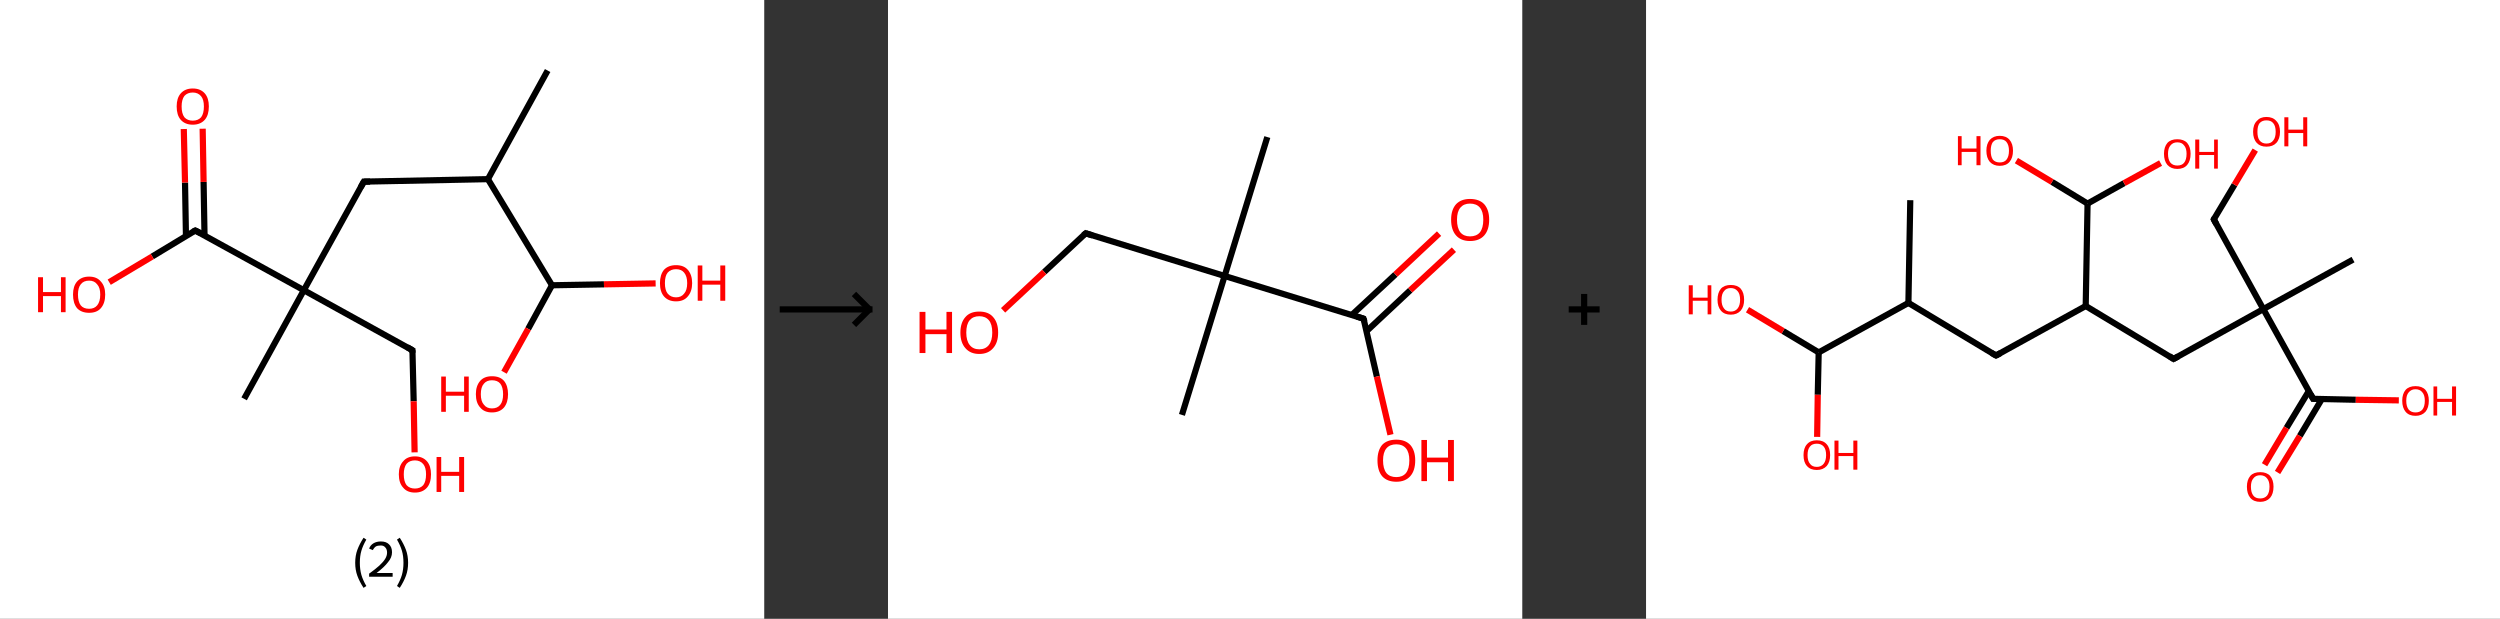 <?xml version='1.0' encoding='ASCII' standalone='yes'?>
<svg xmlns="http://www.w3.org/2000/svg" xmlns:xlink="http://www.w3.org/1999/xlink" version="1.1" width="808.0px" viewBox="0 0 808.0 200.0" height="200.0px">
  <rect x="0" y="0" width="808.0" height="200.0" fill="#333333" stroke="none"/>
  <g>
    <g transform="translate(0, 0) scale(1 1) "><!-- END OF HEADER -->
<rect style="opacity:1.0;fill:#FFFFFF;stroke:none" width="247.0" height="200.0" x="0.0" y="0.0"> </rect>
<path class="bond-0 atom-0 atom-1" d="M 177.0,22.8 L 157.7,57.9" style="fill:none;fill-rule:evenodd;stroke:#000000;stroke-width:2.0px;stroke-linecap:butt;stroke-linejoin:miter;stroke-opacity:1"/>
<path class="bond-1 atom-1 atom-2" d="M 157.7,57.9 L 117.6,58.7" style="fill:none;fill-rule:evenodd;stroke:#000000;stroke-width:2.0px;stroke-linecap:butt;stroke-linejoin:miter;stroke-opacity:1"/>
<path class="bond-2 atom-2 atom-3" d="M 117.6,58.7 L 98.2,93.8" style="fill:none;fill-rule:evenodd;stroke:#000000;stroke-width:2.0px;stroke-linecap:butt;stroke-linejoin:miter;stroke-opacity:1"/>
<path class="bond-3 atom-3 atom-4" d="M 98.2,93.8 L 78.9,128.9" style="fill:none;fill-rule:evenodd;stroke:#000000;stroke-width:2.0px;stroke-linecap:butt;stroke-linejoin:miter;stroke-opacity:1"/>
<path class="bond-4 atom-3 atom-5" d="M 98.2,93.8 L 133.3,113.2" style="fill:none;fill-rule:evenodd;stroke:#000000;stroke-width:2.0px;stroke-linecap:butt;stroke-linejoin:miter;stroke-opacity:1"/>
<path class="bond-5 atom-5 atom-6" d="M 133.3,113.2 L 133.7,129.7" style="fill:none;fill-rule:evenodd;stroke:#000000;stroke-width:2.0px;stroke-linecap:butt;stroke-linejoin:miter;stroke-opacity:1"/>
<path class="bond-5 atom-5 atom-6" d="M 133.7,129.7 L 134.0,146.2" style="fill:none;fill-rule:evenodd;stroke:#FF0000;stroke-width:2.0px;stroke-linecap:butt;stroke-linejoin:miter;stroke-opacity:1"/>
<path class="bond-6 atom-3 atom-7" d="M 98.2,93.8 L 63.1,74.5" style="fill:none;fill-rule:evenodd;stroke:#000000;stroke-width:2.0px;stroke-linecap:butt;stroke-linejoin:miter;stroke-opacity:1"/>
<path class="bond-7 atom-7 atom-8" d="M 66.1,76.1 L 65.8,58.8" style="fill:none;fill-rule:evenodd;stroke:#000000;stroke-width:2.0px;stroke-linecap:butt;stroke-linejoin:miter;stroke-opacity:1"/>
<path class="bond-7 atom-7 atom-8" d="M 65.8,58.8 L 65.5,41.6" style="fill:none;fill-rule:evenodd;stroke:#FF0000;stroke-width:2.0px;stroke-linecap:butt;stroke-linejoin:miter;stroke-opacity:1"/>
<path class="bond-7 atom-7 atom-8" d="M 60.1,76.3 L 59.8,59.0" style="fill:none;fill-rule:evenodd;stroke:#000000;stroke-width:2.0px;stroke-linecap:butt;stroke-linejoin:miter;stroke-opacity:1"/>
<path class="bond-7 atom-7 atom-8" d="M 59.8,59.0 L 59.4,41.7" style="fill:none;fill-rule:evenodd;stroke:#FF0000;stroke-width:2.0px;stroke-linecap:butt;stroke-linejoin:miter;stroke-opacity:1"/>
<path class="bond-8 atom-7 atom-9" d="M 63.1,74.5 L 49.2,82.9" style="fill:none;fill-rule:evenodd;stroke:#000000;stroke-width:2.0px;stroke-linecap:butt;stroke-linejoin:miter;stroke-opacity:1"/>
<path class="bond-8 atom-7 atom-9" d="M 49.2,82.9 L 35.3,91.2" style="fill:none;fill-rule:evenodd;stroke:#FF0000;stroke-width:2.0px;stroke-linecap:butt;stroke-linejoin:miter;stroke-opacity:1"/>
<path class="bond-9 atom-1 atom-10" d="M 157.7,57.9 L 178.4,92.2" style="fill:none;fill-rule:evenodd;stroke:#000000;stroke-width:2.0px;stroke-linecap:butt;stroke-linejoin:miter;stroke-opacity:1"/>
<path class="bond-10 atom-10 atom-11" d="M 178.4,92.2 L 170.7,106.3" style="fill:none;fill-rule:evenodd;stroke:#000000;stroke-width:2.0px;stroke-linecap:butt;stroke-linejoin:miter;stroke-opacity:1"/>
<path class="bond-10 atom-10 atom-11" d="M 170.7,106.3 L 162.9,120.3" style="fill:none;fill-rule:evenodd;stroke:#FF0000;stroke-width:2.0px;stroke-linecap:butt;stroke-linejoin:miter;stroke-opacity:1"/>
<path class="bond-11 atom-10 atom-12" d="M 178.4,92.2 L 195.2,91.9" style="fill:none;fill-rule:evenodd;stroke:#000000;stroke-width:2.0px;stroke-linecap:butt;stroke-linejoin:miter;stroke-opacity:1"/>
<path class="bond-11 atom-10 atom-12" d="M 195.2,91.9 L 211.9,91.6" style="fill:none;fill-rule:evenodd;stroke:#FF0000;stroke-width:2.0px;stroke-linecap:butt;stroke-linejoin:miter;stroke-opacity:1"/>
<path d="M 119.6,58.7 L 117.6,58.7 L 116.6,60.5" style="fill:none;stroke:#000000;stroke-width:2.0px;stroke-linecap:butt;stroke-linejoin:miter;stroke-opacity:1;"/>
<path d="M 131.6,112.2 L 133.3,113.2 L 133.3,114.0" style="fill:none;stroke:#000000;stroke-width:2.0px;stroke-linecap:butt;stroke-linejoin:miter;stroke-opacity:1;"/>
<path d="M 64.9,75.4 L 63.1,74.5 L 62.4,74.9" style="fill:none;stroke:#000000;stroke-width:2.0px;stroke-linecap:butt;stroke-linejoin:miter;stroke-opacity:1;"/>
<path class="atom-6" d="M 128.9 153.3 Q 128.9 150.6, 130.3 149.1 Q 131.6 147.5, 134.1 147.5 Q 136.6 147.5, 138.0 149.1 Q 139.3 150.6, 139.3 153.3 Q 139.3 156.1, 138.0 157.6 Q 136.6 159.2, 134.1 159.2 Q 131.6 159.2, 130.3 157.6 Q 128.9 156.1, 128.9 153.3 M 134.1 157.9 Q 135.8 157.9, 136.8 156.8 Q 137.7 155.6, 137.7 153.3 Q 137.7 151.1, 136.8 150.0 Q 135.8 148.8, 134.1 148.8 Q 132.4 148.8, 131.4 149.9 Q 130.5 151.1, 130.5 153.3 Q 130.5 155.6, 131.4 156.8 Q 132.4 157.9, 134.1 157.9 " fill="#FF0000"/>
<path class="atom-6" d="M 141.1 147.7 L 142.6 147.7 L 142.6 152.5 L 148.4 152.5 L 148.4 147.7 L 150.0 147.7 L 150.0 159.0 L 148.4 159.0 L 148.4 153.8 L 142.6 153.8 L 142.6 159.0 L 141.1 159.0 L 141.1 147.7 " fill="#FF0000"/>
<path class="atom-8" d="M 57.1 34.4 Q 57.1 31.7, 58.4 30.2 Q 59.8 28.6, 62.3 28.6 Q 64.8 28.6, 66.2 30.2 Q 67.5 31.7, 67.5 34.4 Q 67.5 37.2, 66.2 38.7 Q 64.8 40.3, 62.3 40.3 Q 59.8 40.3, 58.4 38.7 Q 57.1 37.2, 57.1 34.4 M 62.3 39.0 Q 64.0 39.0, 65.0 37.9 Q 65.9 36.7, 65.9 34.4 Q 65.9 32.2, 65.0 31.1 Q 64.0 29.9, 62.3 29.9 Q 60.6 29.9, 59.6 31.0 Q 58.7 32.2, 58.7 34.4 Q 58.7 36.7, 59.6 37.9 Q 60.6 39.0, 62.3 39.0 " fill="#FF0000"/>
<path class="atom-9" d="M 12.3 89.6 L 13.9 89.6 L 13.9 94.4 L 19.7 94.4 L 19.7 89.6 L 21.2 89.6 L 21.2 100.9 L 19.7 100.9 L 19.7 95.7 L 13.9 95.7 L 13.9 100.9 L 12.3 100.9 L 12.3 89.6 " fill="#FF0000"/>
<path class="atom-9" d="M 23.6 95.2 Q 23.6 92.5, 24.9 91.0 Q 26.3 89.4, 28.8 89.4 Q 31.3 89.4, 32.6 91.0 Q 34.0 92.5, 34.0 95.2 Q 34.0 98.0, 32.6 99.6 Q 31.3 101.1, 28.8 101.1 Q 26.3 101.1, 24.9 99.6 Q 23.6 98.0, 23.6 95.2 M 28.8 99.8 Q 30.5 99.8, 31.4 98.7 Q 32.4 97.5, 32.4 95.2 Q 32.4 93.0, 31.4 91.9 Q 30.5 90.7, 28.8 90.7 Q 27.0 90.7, 26.1 91.9 Q 25.2 93.0, 25.2 95.2 Q 25.2 97.5, 26.1 98.7 Q 27.0 99.8, 28.8 99.8 " fill="#FF0000"/>
<path class="atom-11" d="M 142.6 121.7 L 144.1 121.7 L 144.1 126.6 L 150.0 126.6 L 150.0 121.7 L 151.5 121.7 L 151.5 133.1 L 150.0 133.1 L 150.0 127.9 L 144.1 127.9 L 144.1 133.1 L 142.6 133.1 L 142.6 121.7 " fill="#FF0000"/>
<path class="atom-11" d="M 153.8 127.4 Q 153.8 124.7, 155.2 123.1 Q 156.5 121.6, 159.0 121.6 Q 161.6 121.6, 162.9 123.1 Q 164.2 124.7, 164.2 127.4 Q 164.2 130.1, 162.9 131.7 Q 161.5 133.3, 159.0 133.3 Q 156.5 133.3, 155.2 131.7 Q 153.8 130.2, 153.8 127.4 M 159.0 132.0 Q 160.8 132.0, 161.7 130.8 Q 162.6 129.7, 162.6 127.4 Q 162.6 125.2, 161.7 124.0 Q 160.8 122.9, 159.0 122.9 Q 157.3 122.9, 156.4 124.0 Q 155.4 125.1, 155.4 127.4 Q 155.4 129.7, 156.4 130.8 Q 157.3 132.0, 159.0 132.0 " fill="#FF0000"/>
<path class="atom-12" d="M 213.3 91.5 Q 213.3 88.8, 214.6 87.2 Q 216.0 85.7, 218.5 85.7 Q 221.0 85.7, 222.3 87.2 Q 223.7 88.8, 223.7 91.5 Q 223.7 94.2, 222.3 95.8 Q 221.0 97.4, 218.5 97.4 Q 216.0 97.4, 214.6 95.8 Q 213.3 94.3, 213.3 91.5 M 218.5 96.1 Q 220.2 96.1, 221.1 94.9 Q 222.1 93.8, 222.1 91.5 Q 222.1 89.3, 221.1 88.1 Q 220.2 87.0, 218.5 87.0 Q 216.8 87.0, 215.8 88.1 Q 214.9 89.2, 214.9 91.5 Q 214.9 93.8, 215.8 94.9 Q 216.8 96.1, 218.5 96.1 " fill="#FF0000"/>
<path class="atom-12" d="M 225.5 85.8 L 227.0 85.8 L 227.0 90.7 L 232.8 90.7 L 232.8 85.8 L 234.4 85.8 L 234.4 97.2 L 232.8 97.2 L 232.8 92.0 L 227.0 92.0 L 227.0 97.2 L 225.5 97.2 L 225.5 85.8 " fill="#FF0000"/>
<path class="legend" d="M 114.8 181.9 Q 114.8 179.6, 115.5 177.7 Q 116.2 175.8, 117.5 173.8 L 118.4 174.4 Q 117.3 176.3, 116.8 178.0 Q 116.3 179.7, 116.3 181.9 Q 116.3 184.0, 116.8 185.8 Q 117.3 187.5, 118.4 189.4 L 117.5 190.0 Q 116.2 188.0, 115.5 186.1 Q 114.8 184.2, 114.8 181.9 " fill="#000000"/>
<path class="legend" d="M 119.3 177.3 Q 119.7 176.2, 120.7 175.6 Q 121.7 175.0, 123.1 175.0 Q 124.8 175.0, 125.7 175.9 Q 126.7 176.8, 126.7 178.5 Q 126.7 180.2, 125.4 181.7 Q 124.2 183.3, 121.7 185.2 L 126.9 185.2 L 126.9 186.4 L 119.3 186.4 L 119.3 185.4 Q 121.4 183.9, 122.6 182.8 Q 123.9 181.6, 124.5 180.6 Q 125.1 179.6, 125.1 178.6 Q 125.1 177.5, 124.5 176.9 Q 124.0 176.3, 123.1 176.3 Q 122.1 176.3, 121.5 176.6 Q 120.9 177.0, 120.5 177.8 L 119.3 177.3 " fill="#000000"/>
<path class="legend" d="M 131.9 181.9 Q 131.9 184.2, 131.2 186.1 Q 130.5 188.0, 129.2 190.0 L 128.3 189.4 Q 129.4 187.5, 129.9 185.8 Q 130.4 184.0, 130.4 181.9 Q 130.4 179.7, 129.9 178.0 Q 129.4 176.3, 128.3 174.4 L 129.2 173.8 Q 130.5 175.8, 131.2 177.7 Q 131.9 179.6, 131.9 181.9 " fill="#000000"/>
</g>
    <g transform="translate(247.0, 0) scale(1 1) "><line x1="5" y1="100" x2="35" y2="100" style="stroke:rgb(0,0,0);stroke-width:2"/>
  <line x1="34" y1="100" x2="29" y2="95" style="stroke:rgb(0,0,0);stroke-width:2"/>
  <line x1="34" y1="100" x2="29" y2="105" style="stroke:rgb(0,0,0);stroke-width:2"/>
</g>
    <g transform="translate(287.0, 0) scale(1 1) "><!-- END OF HEADER -->
<rect style="opacity:1.0;fill:#FFFFFF;stroke:none" width="205.0" height="200.0" x="0.0" y="0.0"> </rect>
<path class="bond-0 atom-0 atom-1" d="M 122.6,44.3 L 108.8,89.2" style="fill:none;fill-rule:evenodd;stroke:#000000;stroke-width:2.0px;stroke-linecap:butt;stroke-linejoin:miter;stroke-opacity:1"/>
<path class="bond-1 atom-1 atom-2" d="M 108.8,89.2 L 95.0,134.1" style="fill:none;fill-rule:evenodd;stroke:#000000;stroke-width:2.0px;stroke-linecap:butt;stroke-linejoin:miter;stroke-opacity:1"/>
<path class="bond-2 atom-1 atom-3" d="M 108.8,89.2 L 63.9,75.4" style="fill:none;fill-rule:evenodd;stroke:#000000;stroke-width:2.0px;stroke-linecap:butt;stroke-linejoin:miter;stroke-opacity:1"/>
<path class="bond-3 atom-3 atom-4" d="M 63.9,75.4 L 50.5,87.9" style="fill:none;fill-rule:evenodd;stroke:#000000;stroke-width:2.0px;stroke-linecap:butt;stroke-linejoin:miter;stroke-opacity:1"/>
<path class="bond-3 atom-3 atom-4" d="M 50.5,87.9 L 37.2,100.3" style="fill:none;fill-rule:evenodd;stroke:#FF0000;stroke-width:2.0px;stroke-linecap:butt;stroke-linejoin:miter;stroke-opacity:1"/>
<path class="bond-4 atom-1 atom-5" d="M 108.8,89.2 L 153.7,103.0" style="fill:none;fill-rule:evenodd;stroke:#000000;stroke-width:2.0px;stroke-linecap:butt;stroke-linejoin:miter;stroke-opacity:1"/>
<path class="bond-5 atom-5 atom-6" d="M 154.7,107.0 L 168.8,93.8" style="fill:none;fill-rule:evenodd;stroke:#000000;stroke-width:2.0px;stroke-linecap:butt;stroke-linejoin:miter;stroke-opacity:1"/>
<path class="bond-5 atom-5 atom-6" d="M 168.8,93.8 L 182.9,80.7" style="fill:none;fill-rule:evenodd;stroke:#FF0000;stroke-width:2.0px;stroke-linecap:butt;stroke-linejoin:miter;stroke-opacity:1"/>
<path class="bond-5 atom-5 atom-6" d="M 149.9,101.8 L 164.0,88.7" style="fill:none;fill-rule:evenodd;stroke:#000000;stroke-width:2.0px;stroke-linecap:butt;stroke-linejoin:miter;stroke-opacity:1"/>
<path class="bond-5 atom-5 atom-6" d="M 164.0,88.7 L 178.1,75.5" style="fill:none;fill-rule:evenodd;stroke:#FF0000;stroke-width:2.0px;stroke-linecap:butt;stroke-linejoin:miter;stroke-opacity:1"/>
<path class="bond-6 atom-5 atom-7" d="M 153.7,103.0 L 158.0,121.7" style="fill:none;fill-rule:evenodd;stroke:#000000;stroke-width:2.0px;stroke-linecap:butt;stroke-linejoin:miter;stroke-opacity:1"/>
<path class="bond-6 atom-5 atom-7" d="M 158.0,121.7 L 162.4,140.5" style="fill:none;fill-rule:evenodd;stroke:#FF0000;stroke-width:2.0px;stroke-linecap:butt;stroke-linejoin:miter;stroke-opacity:1"/>
<path d="M 66.1,76.1 L 63.9,75.4 L 63.2,76.0" style="fill:none;stroke:#000000;stroke-width:2.0px;stroke-linecap:butt;stroke-linejoin:miter;stroke-opacity:1;"/>
<path d="M 151.5,102.3 L 153.7,103.0 L 154.0,103.9" style="fill:none;stroke:#000000;stroke-width:2.0px;stroke-linecap:butt;stroke-linejoin:miter;stroke-opacity:1;"/>
<path class="atom-4" d="M 10.2 100.8 L 12.1 100.8 L 12.1 106.5 L 18.9 106.5 L 18.9 100.8 L 20.7 100.8 L 20.7 114.1 L 18.9 114.1 L 18.9 108.0 L 12.1 108.0 L 12.1 114.1 L 10.2 114.1 L 10.2 100.8 " fill="#FF0000"/>
<path class="atom-4" d="M 23.4 107.5 Q 23.4 104.3, 25.0 102.5 Q 26.5 100.7, 29.5 100.7 Q 32.5 100.7, 34.0 102.5 Q 35.6 104.3, 35.6 107.5 Q 35.6 110.7, 34.0 112.5 Q 32.4 114.4, 29.5 114.4 Q 26.6 114.4, 25.0 112.5 Q 23.4 110.7, 23.4 107.5 M 29.5 112.9 Q 31.5 112.9, 32.6 111.5 Q 33.7 110.1, 33.7 107.5 Q 33.7 104.8, 32.6 103.5 Q 31.5 102.2, 29.5 102.2 Q 27.5 102.2, 26.4 103.5 Q 25.3 104.8, 25.3 107.5 Q 25.3 110.1, 26.4 111.5 Q 27.5 112.9, 29.5 112.9 " fill="#FF0000"/>
<path class="atom-6" d="M 182.0 71.0 Q 182.0 67.8, 183.6 66.0 Q 185.2 64.3, 188.1 64.3 Q 191.1 64.3, 192.7 66.0 Q 194.3 67.8, 194.3 71.0 Q 194.3 74.3, 192.7 76.1 Q 191.1 77.9, 188.1 77.9 Q 185.2 77.9, 183.6 76.1 Q 182.0 74.3, 182.0 71.0 M 188.1 76.4 Q 190.2 76.4, 191.3 75.1 Q 192.4 73.7, 192.4 71.0 Q 192.4 68.4, 191.3 67.1 Q 190.2 65.8, 188.1 65.8 Q 186.1 65.8, 185.0 67.1 Q 183.9 68.4, 183.9 71.0 Q 183.9 73.7, 185.0 75.1 Q 186.1 76.4, 188.1 76.4 " fill="#FF0000"/>
<path class="atom-7" d="M 158.2 148.8 Q 158.2 145.6, 159.7 143.8 Q 161.3 142.1, 164.3 142.1 Q 167.2 142.1, 168.8 143.8 Q 170.4 145.6, 170.4 148.8 Q 170.4 152.1, 168.8 153.9 Q 167.2 155.7, 164.3 155.7 Q 161.3 155.7, 159.7 153.9 Q 158.2 152.1, 158.2 148.8 M 164.3 154.2 Q 166.3 154.2, 167.4 152.9 Q 168.5 151.5, 168.5 148.8 Q 168.5 146.2, 167.4 144.9 Q 166.3 143.6, 164.3 143.6 Q 162.2 143.6, 161.1 144.9 Q 160.0 146.2, 160.0 148.8 Q 160.0 151.5, 161.1 152.9 Q 162.2 154.2, 164.3 154.2 " fill="#FF0000"/>
<path class="atom-7" d="M 172.4 142.2 L 174.2 142.2 L 174.2 147.9 L 181.0 147.9 L 181.0 142.2 L 182.9 142.2 L 182.9 155.5 L 181.0 155.5 L 181.0 149.4 L 174.2 149.4 L 174.2 155.5 L 172.4 155.5 L 172.4 142.2 " fill="#FF0000"/>
</g>
    <g transform="translate(492.0, 0) scale(1 1) "><line x1="15" y1="100" x2="25" y2="100" style="stroke:rgb(0,0,0);stroke-width:2"/>
  <line x1="20" y1="95" x2="20" y2="105" style="stroke:rgb(0,0,0);stroke-width:2"/>
</g>
    <g transform="translate(532.0, 0) scale(1 1) "><!-- END OF HEADER -->
<rect style="opacity:1.0;fill:#FFFFFF;stroke:none" width="276.0" height="200.0" x="0.0" y="0.0"> </rect>
<path class="bond-0 atom-0 atom-1" d="M 85.4,64.7 L 84.8,97.9" style="fill:none;fill-rule:evenodd;stroke:#000000;stroke-width:2.0px;stroke-linecap:butt;stroke-linejoin:miter;stroke-opacity:1"/>
<path class="bond-1 atom-1 atom-2" d="M 84.8,97.9 L 113.1,114.9" style="fill:none;fill-rule:evenodd;stroke:#000000;stroke-width:2.0px;stroke-linecap:butt;stroke-linejoin:miter;stroke-opacity:1"/>
<path class="bond-2 atom-2 atom-3" d="M 113.1,114.9 L 142.1,98.9" style="fill:none;fill-rule:evenodd;stroke:#000000;stroke-width:2.0px;stroke-linecap:butt;stroke-linejoin:miter;stroke-opacity:1"/>
<path class="bond-3 atom-3 atom-4" d="M 142.1,98.9 L 170.5,116.0" style="fill:none;fill-rule:evenodd;stroke:#000000;stroke-width:2.0px;stroke-linecap:butt;stroke-linejoin:miter;stroke-opacity:1"/>
<path class="bond-4 atom-4 atom-5" d="M 170.5,116.0 L 199.5,99.9" style="fill:none;fill-rule:evenodd;stroke:#000000;stroke-width:2.0px;stroke-linecap:butt;stroke-linejoin:miter;stroke-opacity:1"/>
<path class="bond-5 atom-5 atom-6" d="M 199.5,99.9 L 228.5,83.9" style="fill:none;fill-rule:evenodd;stroke:#000000;stroke-width:2.0px;stroke-linecap:butt;stroke-linejoin:miter;stroke-opacity:1"/>
<path class="bond-6 atom-5 atom-7" d="M 199.5,99.9 L 183.5,70.9" style="fill:none;fill-rule:evenodd;stroke:#000000;stroke-width:2.0px;stroke-linecap:butt;stroke-linejoin:miter;stroke-opacity:1"/>
<path class="bond-7 atom-7 atom-8" d="M 183.5,70.9 L 190.2,59.7" style="fill:none;fill-rule:evenodd;stroke:#000000;stroke-width:2.0px;stroke-linecap:butt;stroke-linejoin:miter;stroke-opacity:1"/>
<path class="bond-7 atom-7 atom-8" d="M 190.2,59.7 L 196.9,48.5" style="fill:none;fill-rule:evenodd;stroke:#FF0000;stroke-width:2.0px;stroke-linecap:butt;stroke-linejoin:miter;stroke-opacity:1"/>
<path class="bond-8 atom-5 atom-9" d="M 199.5,99.9 L 215.6,128.9" style="fill:none;fill-rule:evenodd;stroke:#000000;stroke-width:2.0px;stroke-linecap:butt;stroke-linejoin:miter;stroke-opacity:1"/>
<path class="bond-9 atom-9 atom-10" d="M 214.2,126.4 L 207.0,138.3" style="fill:none;fill-rule:evenodd;stroke:#000000;stroke-width:2.0px;stroke-linecap:butt;stroke-linejoin:miter;stroke-opacity:1"/>
<path class="bond-9 atom-9 atom-10" d="M 207.0,138.3 L 199.9,150.2" style="fill:none;fill-rule:evenodd;stroke:#FF0000;stroke-width:2.0px;stroke-linecap:butt;stroke-linejoin:miter;stroke-opacity:1"/>
<path class="bond-9 atom-9 atom-10" d="M 218.4,129.0 L 211.3,140.9" style="fill:none;fill-rule:evenodd;stroke:#000000;stroke-width:2.0px;stroke-linecap:butt;stroke-linejoin:miter;stroke-opacity:1"/>
<path class="bond-9 atom-9 atom-10" d="M 211.3,140.9 L 204.1,152.7" style="fill:none;fill-rule:evenodd;stroke:#FF0000;stroke-width:2.0px;stroke-linecap:butt;stroke-linejoin:miter;stroke-opacity:1"/>
<path class="bond-10 atom-9 atom-11" d="M 215.6,128.9 L 229.4,129.2" style="fill:none;fill-rule:evenodd;stroke:#000000;stroke-width:2.0px;stroke-linecap:butt;stroke-linejoin:miter;stroke-opacity:1"/>
<path class="bond-10 atom-9 atom-11" d="M 229.4,129.2 L 243.3,129.4" style="fill:none;fill-rule:evenodd;stroke:#FF0000;stroke-width:2.0px;stroke-linecap:butt;stroke-linejoin:miter;stroke-opacity:1"/>
<path class="bond-11 atom-3 atom-12" d="M 142.1,98.9 L 142.7,65.8" style="fill:none;fill-rule:evenodd;stroke:#000000;stroke-width:2.0px;stroke-linecap:butt;stroke-linejoin:miter;stroke-opacity:1"/>
<path class="bond-12 atom-12 atom-13" d="M 142.7,65.8 L 154.5,59.2" style="fill:none;fill-rule:evenodd;stroke:#000000;stroke-width:2.0px;stroke-linecap:butt;stroke-linejoin:miter;stroke-opacity:1"/>
<path class="bond-12 atom-12 atom-13" d="M 154.5,59.2 L 166.3,52.7" style="fill:none;fill-rule:evenodd;stroke:#FF0000;stroke-width:2.0px;stroke-linecap:butt;stroke-linejoin:miter;stroke-opacity:1"/>
<path class="bond-13 atom-12 atom-14" d="M 142.7,65.8 L 131.2,58.8" style="fill:none;fill-rule:evenodd;stroke:#000000;stroke-width:2.0px;stroke-linecap:butt;stroke-linejoin:miter;stroke-opacity:1"/>
<path class="bond-13 atom-12 atom-14" d="M 131.2,58.8 L 119.7,51.9" style="fill:none;fill-rule:evenodd;stroke:#FF0000;stroke-width:2.0px;stroke-linecap:butt;stroke-linejoin:miter;stroke-opacity:1"/>
<path class="bond-14 atom-1 atom-15" d="M 84.8,97.9 L 55.8,113.9" style="fill:none;fill-rule:evenodd;stroke:#000000;stroke-width:2.0px;stroke-linecap:butt;stroke-linejoin:miter;stroke-opacity:1"/>
<path class="bond-15 atom-15 atom-16" d="M 55.8,113.9 L 55.5,127.6" style="fill:none;fill-rule:evenodd;stroke:#000000;stroke-width:2.0px;stroke-linecap:butt;stroke-linejoin:miter;stroke-opacity:1"/>
<path class="bond-15 atom-15 atom-16" d="M 55.5,127.6 L 55.3,141.2" style="fill:none;fill-rule:evenodd;stroke:#FF0000;stroke-width:2.0px;stroke-linecap:butt;stroke-linejoin:miter;stroke-opacity:1"/>
<path class="bond-16 atom-15 atom-17" d="M 55.8,113.9 L 44.3,107.0" style="fill:none;fill-rule:evenodd;stroke:#000000;stroke-width:2.0px;stroke-linecap:butt;stroke-linejoin:miter;stroke-opacity:1"/>
<path class="bond-16 atom-15 atom-17" d="M 44.3,107.0 L 32.8,100.1" style="fill:none;fill-rule:evenodd;stroke:#FF0000;stroke-width:2.0px;stroke-linecap:butt;stroke-linejoin:miter;stroke-opacity:1"/>
<path d="M 111.7,114.1 L 113.1,114.9 L 114.6,114.1" style="fill:none;stroke:#000000;stroke-width:2.0px;stroke-linecap:butt;stroke-linejoin:miter;stroke-opacity:1;"/>
<path d="M 169.1,115.1 L 170.5,116.0 L 172.0,115.2" style="fill:none;stroke:#000000;stroke-width:2.0px;stroke-linecap:butt;stroke-linejoin:miter;stroke-opacity:1;"/>
<path d="M 184.3,72.4 L 183.5,70.9 L 183.8,70.4" style="fill:none;stroke:#000000;stroke-width:2.0px;stroke-linecap:butt;stroke-linejoin:miter;stroke-opacity:1;"/>
<path d="M 214.8,127.5 L 215.6,128.9 L 216.3,128.9" style="fill:none;stroke:#000000;stroke-width:2.0px;stroke-linecap:butt;stroke-linejoin:miter;stroke-opacity:1;"/>
<path class="atom-8" d="M 196.2 42.6 Q 196.2 40.3, 197.4 39.1 Q 198.5 37.8, 200.5 37.8 Q 202.6 37.8, 203.7 39.1 Q 204.9 40.3, 204.9 42.6 Q 204.9 44.9, 203.7 46.2 Q 202.6 47.4, 200.5 47.4 Q 198.5 47.4, 197.4 46.2 Q 196.2 44.9, 196.2 42.6 M 200.5 46.4 Q 202.0 46.4, 202.7 45.4 Q 203.5 44.5, 203.5 42.6 Q 203.5 40.7, 202.7 39.8 Q 202.0 38.9, 200.5 38.9 Q 199.1 38.9, 198.3 39.8 Q 197.6 40.7, 197.6 42.6 Q 197.6 44.5, 198.3 45.4 Q 199.1 46.4, 200.5 46.4 " fill="#FF0000"/>
<path class="atom-8" d="M 206.3 37.9 L 207.6 37.9 L 207.6 41.9 L 212.4 41.9 L 212.4 37.9 L 213.7 37.9 L 213.7 47.3 L 212.4 47.3 L 212.4 43.0 L 207.6 43.0 L 207.6 47.3 L 206.3 47.3 L 206.3 37.9 " fill="#FF0000"/>
<path class="atom-10" d="M 194.2 157.3 Q 194.2 155.1, 195.3 153.8 Q 196.4 152.6, 198.5 152.6 Q 200.6 152.6, 201.7 153.8 Q 202.8 155.1, 202.8 157.3 Q 202.8 159.6, 201.7 160.9 Q 200.5 162.2, 198.5 162.2 Q 196.4 162.2, 195.3 160.9 Q 194.2 159.6, 194.2 157.3 M 198.5 161.1 Q 199.9 161.1, 200.7 160.2 Q 201.5 159.2, 201.5 157.3 Q 201.5 155.5, 200.7 154.6 Q 199.9 153.6, 198.5 153.6 Q 197.0 153.6, 196.3 154.6 Q 195.5 155.5, 195.5 157.3 Q 195.5 159.2, 196.3 160.2 Q 197.0 161.1, 198.5 161.1 " fill="#FF0000"/>
<path class="atom-11" d="M 244.4 129.5 Q 244.4 127.3, 245.5 126.0 Q 246.6 124.8, 248.7 124.8 Q 250.8 124.8, 251.9 126.0 Q 253.0 127.3, 253.0 129.5 Q 253.0 131.8, 251.9 133.1 Q 250.7 134.4, 248.7 134.4 Q 246.6 134.4, 245.5 133.1 Q 244.4 131.8, 244.4 129.5 M 248.7 133.3 Q 250.1 133.3, 250.9 132.4 Q 251.7 131.4, 251.7 129.5 Q 251.7 127.7, 250.9 126.8 Q 250.1 125.8, 248.7 125.8 Q 247.3 125.8, 246.5 126.8 Q 245.7 127.7, 245.7 129.5 Q 245.7 131.4, 246.5 132.4 Q 247.3 133.3, 248.7 133.3 " fill="#FF0000"/>
<path class="atom-11" d="M 254.5 124.9 L 255.7 124.9 L 255.7 128.9 L 260.5 128.9 L 260.5 124.9 L 261.8 124.9 L 261.8 134.3 L 260.5 134.3 L 260.5 129.9 L 255.7 129.9 L 255.7 134.3 L 254.5 134.3 L 254.5 124.9 " fill="#FF0000"/>
<path class="atom-13" d="M 167.4 49.7 Q 167.4 47.5, 168.5 46.2 Q 169.6 45.0, 171.7 45.0 Q 173.8 45.0, 174.9 46.2 Q 176.0 47.5, 176.0 49.7 Q 176.0 52.0, 174.9 53.3 Q 173.8 54.6, 171.7 54.6 Q 169.7 54.6, 168.5 53.3 Q 167.4 52.0, 167.4 49.7 M 171.7 53.5 Q 173.2 53.5, 173.9 52.6 Q 174.7 51.6, 174.7 49.7 Q 174.7 47.9, 173.9 47.0 Q 173.2 46.0, 171.7 46.0 Q 170.3 46.0, 169.5 47.0 Q 168.7 47.9, 168.7 49.7 Q 168.7 51.6, 169.5 52.6 Q 170.3 53.5, 171.7 53.5 " fill="#FF0000"/>
<path class="atom-13" d="M 177.5 45.1 L 178.8 45.1 L 178.8 49.1 L 183.6 49.1 L 183.6 45.1 L 184.8 45.1 L 184.8 54.5 L 183.6 54.5 L 183.6 50.1 L 178.8 50.1 L 178.8 54.5 L 177.5 54.5 L 177.5 45.1 " fill="#FF0000"/>
<path class="atom-14" d="M 100.8 44.0 L 102.0 44.0 L 102.0 48.0 L 106.8 48.0 L 106.8 44.0 L 108.1 44.0 L 108.1 53.4 L 106.8 53.4 L 106.8 49.1 L 102.0 49.1 L 102.0 53.4 L 100.8 53.4 L 100.8 44.0 " fill="#FF0000"/>
<path class="atom-14" d="M 110.0 48.7 Q 110.0 46.5, 111.1 45.2 Q 112.3 43.9, 114.3 43.9 Q 116.4 43.9, 117.5 45.2 Q 118.6 46.5, 118.6 48.7 Q 118.6 51.0, 117.5 52.3 Q 116.4 53.6, 114.3 53.6 Q 112.3 53.6, 111.1 52.3 Q 110.0 51.0, 110.0 48.7 M 114.3 52.5 Q 115.8 52.5, 116.5 51.6 Q 117.3 50.6, 117.3 48.7 Q 117.3 46.9, 116.5 45.9 Q 115.8 45.0, 114.3 45.0 Q 112.9 45.0, 112.1 45.9 Q 111.4 46.9, 111.4 48.7 Q 111.4 50.6, 112.1 51.6 Q 112.9 52.5, 114.3 52.5 " fill="#FF0000"/>
<path class="atom-16" d="M 50.9 147.1 Q 50.9 144.8, 52.0 143.6 Q 53.1 142.3, 55.2 142.3 Q 57.3 142.3, 58.4 143.6 Q 59.5 144.8, 59.5 147.1 Q 59.5 149.3, 58.4 150.6 Q 57.2 151.9, 55.2 151.9 Q 53.1 151.9, 52.0 150.6 Q 50.9 149.4, 50.9 147.1 M 55.2 150.9 Q 56.6 150.9, 57.4 149.9 Q 58.2 148.9, 58.2 147.1 Q 58.2 145.2, 57.4 144.3 Q 56.6 143.4, 55.2 143.4 Q 53.7 143.4, 53.0 144.3 Q 52.2 145.2, 52.2 147.1 Q 52.2 149.0, 53.0 149.9 Q 53.7 150.9, 55.2 150.9 " fill="#FF0000"/>
<path class="atom-16" d="M 60.9 142.4 L 62.2 142.4 L 62.2 146.4 L 67.0 146.4 L 67.0 142.4 L 68.3 142.4 L 68.3 151.8 L 67.0 151.8 L 67.0 147.4 L 62.2 147.4 L 62.2 151.8 L 60.9 151.8 L 60.9 142.4 " fill="#FF0000"/>
<path class="atom-17" d="M 13.8 92.2 L 15.1 92.2 L 15.1 96.2 L 19.9 96.2 L 19.9 92.2 L 21.1 92.2 L 21.1 101.6 L 19.9 101.6 L 19.9 97.2 L 15.1 97.2 L 15.1 101.6 L 13.8 101.6 L 13.8 92.2 " fill="#FF0000"/>
<path class="atom-17" d="M 23.1 96.9 Q 23.1 94.6, 24.2 93.3 Q 25.3 92.1, 27.4 92.1 Q 29.5 92.1, 30.6 93.3 Q 31.7 94.6, 31.7 96.9 Q 31.7 99.1, 30.6 100.4 Q 29.4 101.7, 27.4 101.7 Q 25.3 101.7, 24.2 100.4 Q 23.1 99.1, 23.1 96.9 M 27.4 100.7 Q 28.8 100.7, 29.6 99.7 Q 30.4 98.7, 30.4 96.9 Q 30.4 95.0, 29.6 94.1 Q 28.8 93.1, 27.4 93.1 Q 25.9 93.1, 25.2 94.1 Q 24.4 95.0, 24.4 96.9 Q 24.4 98.7, 25.2 99.7 Q 25.9 100.7, 27.4 100.7 " fill="#FF0000"/>
</g>
  </g>
</svg>
